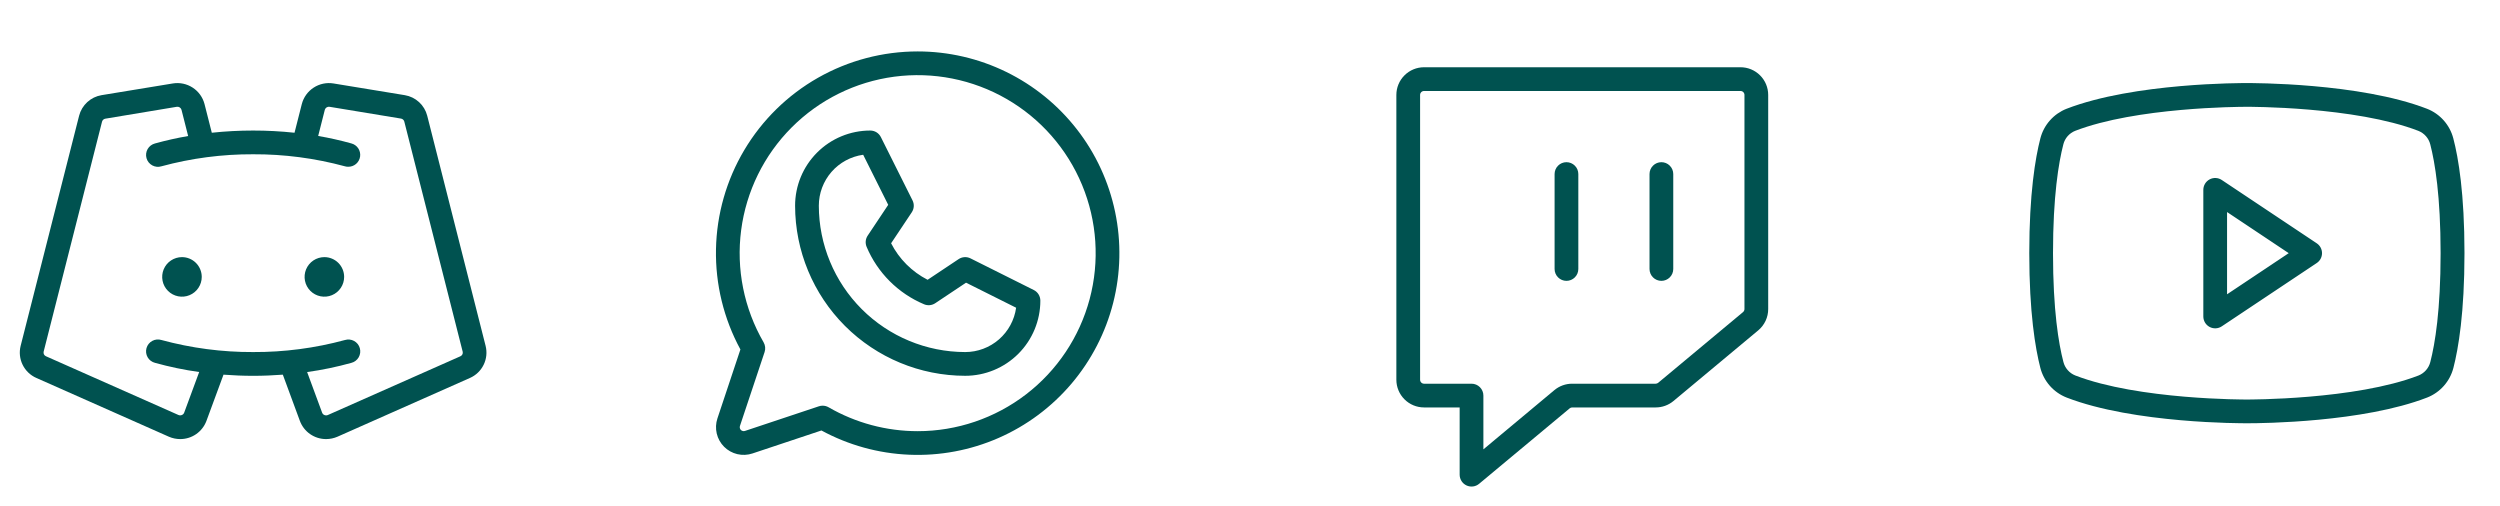 <svg width="158" height="32" viewBox="0 0 158 32" fill="none" xmlns="http://www.w3.org/2000/svg">
<path d="M146.416 15.375L140.416 11.375C140.303 11.3 140.172 11.256 140.036 11.25C139.9 11.243 139.765 11.274 139.646 11.338C139.526 11.402 139.426 11.498 139.356 11.614C139.287 11.731 139.25 11.864 139.25 12V20C139.25 20.136 139.287 20.269 139.356 20.386C139.426 20.503 139.526 20.598 139.646 20.662C139.765 20.726 139.9 20.757 140.036 20.75C140.172 20.744 140.303 20.7 140.416 20.625L146.416 16.625C146.519 16.557 146.604 16.464 146.663 16.355C146.721 16.246 146.752 16.124 146.752 16C146.752 15.876 146.721 15.754 146.663 15.645C146.604 15.536 146.519 15.443 146.416 15.375ZM140.75 18.599V13.401L144.647 16L140.75 18.599ZM155.05 8.75C154.941 8.328 154.734 7.939 154.446 7.613C154.157 7.287 153.795 7.034 153.39 6.875C149.125 5.224 142.284 5.25 142 5.25C141.716 5.25 134.875 5.224 130.605 6.875C130.201 7.034 129.84 7.288 129.552 7.614C129.264 7.939 129.058 8.329 128.95 8.75C128.631 9.986 128.25 12.25 128.25 16C128.25 19.75 128.631 22.014 128.95 23.25C129.059 23.672 129.266 24.061 129.554 24.387C129.843 24.713 130.205 24.966 130.61 25.125C134.875 26.776 141.715 26.75 142 26.75H142.089C142.953 26.75 149.339 26.695 153.395 25.125C153.8 24.966 154.162 24.713 154.451 24.387C154.739 24.061 154.946 23.672 155.055 23.25C155.374 22.016 155.755 19.759 155.755 16C155.755 12.241 155.375 9.986 155.05 8.75ZM153.597 22.875C153.549 23.067 153.456 23.245 153.326 23.394C153.195 23.543 153.032 23.659 152.847 23.733C148.847 25.274 142.073 25.25 142 25.25C141.927 25.25 135.161 25.275 131.156 23.729C130.972 23.655 130.808 23.54 130.678 23.39C130.547 23.241 130.454 23.063 130.406 22.871C130.105 21.723 129.75 19.598 129.75 16C129.75 12.402 130.105 10.277 130.403 9.125C130.451 8.933 130.544 8.755 130.674 8.606C130.805 8.457 130.968 8.341 131.153 8.268C135.008 6.783 141.441 6.75 141.97 6.75H142C142.068 6.75 148.839 6.725 152.844 8.271C153.028 8.345 153.192 8.461 153.322 8.61C153.453 8.759 153.546 8.937 153.594 9.129C153.891 10.277 154.246 12.402 154.246 16.004C154.246 19.605 153.895 21.723 153.597 22.875Z" fill="#005250"/>
<path d="M65.335 18.329L61.335 16.329C61.217 16.27 61.085 16.243 60.954 16.252C60.822 16.26 60.695 16.303 60.585 16.376L58.625 17.683C57.633 17.174 56.825 16.367 56.318 15.375L57.625 13.416C57.698 13.306 57.741 13.179 57.749 13.048C57.758 12.916 57.731 12.784 57.672 12.666L55.672 8.666C55.61 8.541 55.514 8.436 55.396 8.362C55.277 8.289 55.14 8.25 55 8.25C53.74 8.25 52.532 8.75 51.641 9.641C50.75 10.532 50.25 11.74 50.25 13C50.253 15.85 51.387 18.582 53.402 20.598C55.418 22.613 58.15 23.747 61 23.75C62.26 23.75 63.468 23.25 64.359 22.359C65.25 21.468 65.75 20.26 65.75 19C65.75 18.861 65.711 18.724 65.638 18.605C65.565 18.487 65.46 18.391 65.335 18.329ZM61 22.25C58.548 22.247 56.197 21.271 54.462 19.537C52.728 17.803 51.753 15.452 51.75 13C51.75 12.216 52.034 11.458 52.549 10.866C53.064 10.275 53.776 9.889 54.553 9.781L56.135 12.946L54.836 14.894C54.768 14.996 54.726 15.114 54.714 15.237C54.703 15.36 54.721 15.484 54.769 15.598C55.458 17.237 56.763 18.542 58.403 19.231C58.516 19.279 58.64 19.297 58.763 19.286C58.886 19.274 59.004 19.232 59.106 19.164L61.054 17.865L64.219 19.448C64.111 20.224 63.725 20.936 63.134 21.451C62.542 21.966 61.784 22.25 61 22.25ZM58 3.25C55.79 3.25 53.617 3.824 51.696 4.916C49.774 6.008 48.17 7.582 47.04 9.481C45.91 11.381 45.293 13.541 45.25 15.751C45.207 17.961 45.739 20.144 46.794 22.086L45.341 26.445C45.238 26.753 45.224 27.084 45.298 27.401C45.373 27.717 45.534 28.006 45.764 28.236C45.994 28.466 46.283 28.627 46.599 28.702C46.916 28.776 47.247 28.762 47.555 28.659L51.914 27.206C53.62 28.132 55.515 28.656 57.455 28.738C59.394 28.821 61.327 28.459 63.105 27.681C64.884 26.903 66.461 25.729 67.717 24.249C68.973 22.768 69.874 21.021 70.353 19.14C70.831 17.258 70.873 15.292 70.475 13.392C70.078 11.492 69.253 9.707 68.061 8.175C66.87 6.642 65.344 5.402 63.6 4.548C61.857 3.695 59.941 3.251 58 3.25ZM58 27.25C56.022 27.25 54.08 26.73 52.367 25.74C52.253 25.674 52.124 25.64 51.992 25.639C51.912 25.639 51.832 25.652 51.755 25.677L47.081 27.235C47.037 27.25 46.99 27.252 46.945 27.241C46.9 27.23 46.858 27.207 46.825 27.175C46.792 27.142 46.77 27.101 46.759 27.055C46.748 27.01 46.75 26.963 46.765 26.919L48.322 22.25C48.356 22.149 48.368 22.042 48.357 21.936C48.346 21.831 48.313 21.728 48.26 21.636C47.019 19.493 46.52 16.999 46.841 14.543C47.162 12.087 48.284 9.806 50.034 8.053C51.784 6.3 54.063 5.173 56.518 4.847C58.974 4.522 61.468 5.016 63.614 6.253C65.76 7.49 67.438 9.4 68.387 11.688C69.337 13.976 69.504 16.513 68.865 18.906C68.225 21.299 66.813 23.414 64.849 24.922C62.884 26.431 60.477 27.249 58 27.25Z" fill="#005250"/>
<path d="M110 4.25H90C89.536 4.25 89.091 4.434 88.763 4.763C88.434 5.091 88.25 5.536 88.25 6V24C88.25 24.464 88.434 24.909 88.763 25.237C89.091 25.566 89.536 25.75 90 25.75H92.25V30C92.25 30.142 92.291 30.282 92.367 30.402C92.444 30.523 92.553 30.619 92.682 30.679C92.811 30.74 92.954 30.762 93.096 30.744C93.237 30.726 93.371 30.668 93.48 30.576L99.203 25.808C99.248 25.77 99.304 25.75 99.362 25.75H104.638C105.049 25.751 105.447 25.607 105.763 25.344L111.125 20.875C111.321 20.71 111.479 20.504 111.587 20.272C111.695 20.04 111.751 19.786 111.75 19.53V6C111.75 5.536 111.566 5.091 111.237 4.763C110.909 4.434 110.464 4.25 110 4.25ZM110.25 19.531C110.25 19.568 110.242 19.604 110.226 19.637C110.211 19.671 110.188 19.7 110.16 19.724L104.798 24.192C104.753 24.23 104.696 24.25 104.638 24.25H99.362C98.951 24.249 98.553 24.393 98.237 24.656L93.75 28.399V25C93.75 24.801 93.671 24.61 93.53 24.47C93.39 24.329 93.199 24.25 93 24.25H90C89.934 24.25 89.87 24.224 89.823 24.177C89.776 24.13 89.75 24.066 89.75 24V6C89.75 5.934 89.776 5.87 89.823 5.823C89.87 5.776 89.934 5.75 90 5.75H110C110.066 5.75 110.13 5.776 110.177 5.823C110.224 5.87 110.25 5.934 110.25 6V19.531ZM105.75 11V17C105.75 17.199 105.671 17.39 105.53 17.53C105.39 17.671 105.199 17.75 105 17.75C104.801 17.75 104.61 17.671 104.47 17.53C104.329 17.39 104.25 17.199 104.25 17V11C104.25 10.801 104.329 10.61 104.47 10.47C104.61 10.329 104.801 10.25 105 10.25C105.199 10.25 105.39 10.329 105.53 10.47C105.671 10.61 105.75 10.801 105.75 11ZM99.75 11V17C99.75 17.199 99.671 17.39 99.53 17.53C99.39 17.671 99.199 17.75 99 17.75C98.801 17.75 98.61 17.671 98.47 17.53C98.329 17.39 98.25 17.199 98.25 17V11C98.25 10.801 98.329 10.61 98.47 10.47C98.61 10.329 98.801 10.25 99 10.25C99.199 10.25 99.39 10.329 99.53 10.47C99.671 10.61 99.75 10.801 99.75 11Z" fill="#005250"/>
<path d="M12.75 17.5C12.75 17.747 12.677 17.989 12.539 18.195C12.402 18.4 12.207 18.561 11.978 18.655C11.75 18.75 11.499 18.774 11.256 18.726C11.014 18.678 10.791 18.559 10.616 18.384C10.441 18.209 10.322 17.987 10.274 17.744C10.226 17.502 10.251 17.25 10.345 17.022C10.44 16.794 10.6 16.598 10.806 16.461C11.011 16.324 11.253 16.25 11.5 16.25C11.832 16.25 12.149 16.382 12.384 16.616C12.618 16.851 12.75 17.169 12.75 17.5ZM20.5 16.25C20.253 16.25 20.011 16.324 19.805 16.461C19.6 16.598 19.44 16.794 19.345 17.022C19.25 17.25 19.226 17.502 19.274 17.744C19.322 17.987 19.441 18.209 19.616 18.384C19.791 18.559 20.014 18.678 20.256 18.726C20.499 18.774 20.75 18.75 20.978 18.655C21.207 18.561 21.402 18.4 21.539 18.195C21.677 17.989 21.75 17.747 21.75 17.5C21.75 17.169 21.618 16.851 21.384 16.616C21.149 16.382 20.831 16.25 20.5 16.25ZM29.705 23.885L21.33 27.599C21.102 27.698 20.857 27.75 20.609 27.75C20.249 27.751 19.897 27.641 19.601 27.436C19.305 27.231 19.079 26.94 18.953 26.603L17.875 23.679C17.259 23.725 16.635 23.752 16 23.752C15.365 23.752 14.742 23.725 14.125 23.679L13.046 26.603C12.92 26.94 12.694 27.23 12.398 27.436C12.102 27.641 11.751 27.75 11.391 27.75C11.143 27.75 10.897 27.698 10.67 27.599L2.295 23.885C1.918 23.719 1.611 23.424 1.43 23.054C1.248 22.683 1.204 22.261 1.304 21.86L5 7.313C5.085 6.982 5.264 6.683 5.516 6.453C5.767 6.222 6.081 6.07 6.418 6.014L10.925 5.274C11.36 5.203 11.806 5.297 12.176 5.537C12.546 5.777 12.813 6.146 12.925 6.573L13.386 8.389C15.124 8.204 16.876 8.204 18.614 8.389L19.075 6.573C19.187 6.146 19.454 5.777 19.824 5.537C20.194 5.297 20.64 5.203 21.075 5.274L25.582 6.014C25.919 6.07 26.233 6.222 26.484 6.453C26.736 6.683 26.915 6.982 27 7.313L30.691 21.86C30.791 22.26 30.748 22.682 30.567 23.052C30.387 23.423 30.081 23.718 29.705 23.885ZM29.242 22.229L25.551 7.681C25.538 7.633 25.511 7.59 25.473 7.556C25.435 7.523 25.389 7.501 25.339 7.494L20.831 6.75C20.767 6.739 20.7 6.751 20.644 6.786C20.588 6.821 20.547 6.875 20.529 6.938L20.109 8.593C20.814 8.714 21.513 8.871 22.203 9.063C22.381 9.109 22.536 9.218 22.639 9.371C22.741 9.524 22.784 9.709 22.759 9.891C22.734 10.073 22.643 10.24 22.503 10.36C22.363 10.479 22.184 10.543 22 10.539C21.931 10.539 21.863 10.53 21.797 10.51C19.908 9.998 17.958 9.742 16 9.75C14.042 9.742 12.092 9.998 10.203 10.51C10.107 10.54 10.006 10.55 9.907 10.54C9.807 10.53 9.71 10.5 9.622 10.452C9.534 10.404 9.457 10.339 9.394 10.261C9.332 10.183 9.286 10.093 9.259 9.996C9.232 9.9 9.224 9.799 9.237 9.7C9.249 9.6 9.282 9.504 9.332 9.418C9.382 9.331 9.449 9.255 9.529 9.195C9.609 9.135 9.7 9.091 9.797 9.066C10.487 8.875 11.186 8.718 11.891 8.597L11.471 6.941C11.454 6.878 11.413 6.822 11.357 6.787C11.301 6.752 11.234 6.739 11.169 6.75L6.661 7.5C6.611 7.508 6.565 7.529 6.527 7.562C6.489 7.596 6.462 7.639 6.449 7.688L2.757 22.229C2.745 22.286 2.752 22.346 2.778 22.398C2.805 22.45 2.849 22.491 2.902 22.514L11.277 26.227C11.312 26.242 11.35 26.25 11.387 26.25C11.425 26.25 11.463 26.242 11.498 26.227C11.53 26.213 11.559 26.193 11.584 26.168C11.608 26.143 11.627 26.113 11.64 26.08L12.588 23.512C11.645 23.38 10.713 23.187 9.796 22.931C9.699 22.907 9.608 22.863 9.528 22.803C9.448 22.743 9.381 22.667 9.331 22.58C9.281 22.494 9.248 22.398 9.236 22.298C9.223 22.199 9.231 22.098 9.258 22.002C9.285 21.905 9.331 21.815 9.393 21.737C9.456 21.659 9.533 21.593 9.621 21.546C9.709 21.498 9.806 21.468 9.905 21.458C10.005 21.448 10.106 21.458 10.201 21.488C12.091 22.001 14.042 22.258 16 22.25C17.958 22.259 19.908 22.003 21.797 21.49C21.893 21.461 21.994 21.451 22.093 21.46C22.193 21.47 22.29 21.5 22.378 21.548C22.466 21.596 22.543 21.661 22.606 21.739C22.668 21.818 22.714 21.908 22.741 22.004C22.768 22.101 22.776 22.201 22.763 22.301C22.75 22.4 22.718 22.496 22.668 22.583C22.618 22.669 22.551 22.745 22.471 22.805C22.391 22.866 22.3 22.91 22.203 22.934C21.286 23.189 20.354 23.383 19.411 23.514L20.359 26.083C20.371 26.116 20.39 26.145 20.415 26.171C20.439 26.196 20.469 26.216 20.501 26.229C20.536 26.244 20.573 26.252 20.611 26.252C20.649 26.252 20.687 26.244 20.721 26.229L29.096 22.517C29.151 22.494 29.195 22.452 29.222 22.399C29.249 22.347 29.256 22.287 29.242 22.229Z" fill="#005250"/>
</svg>
